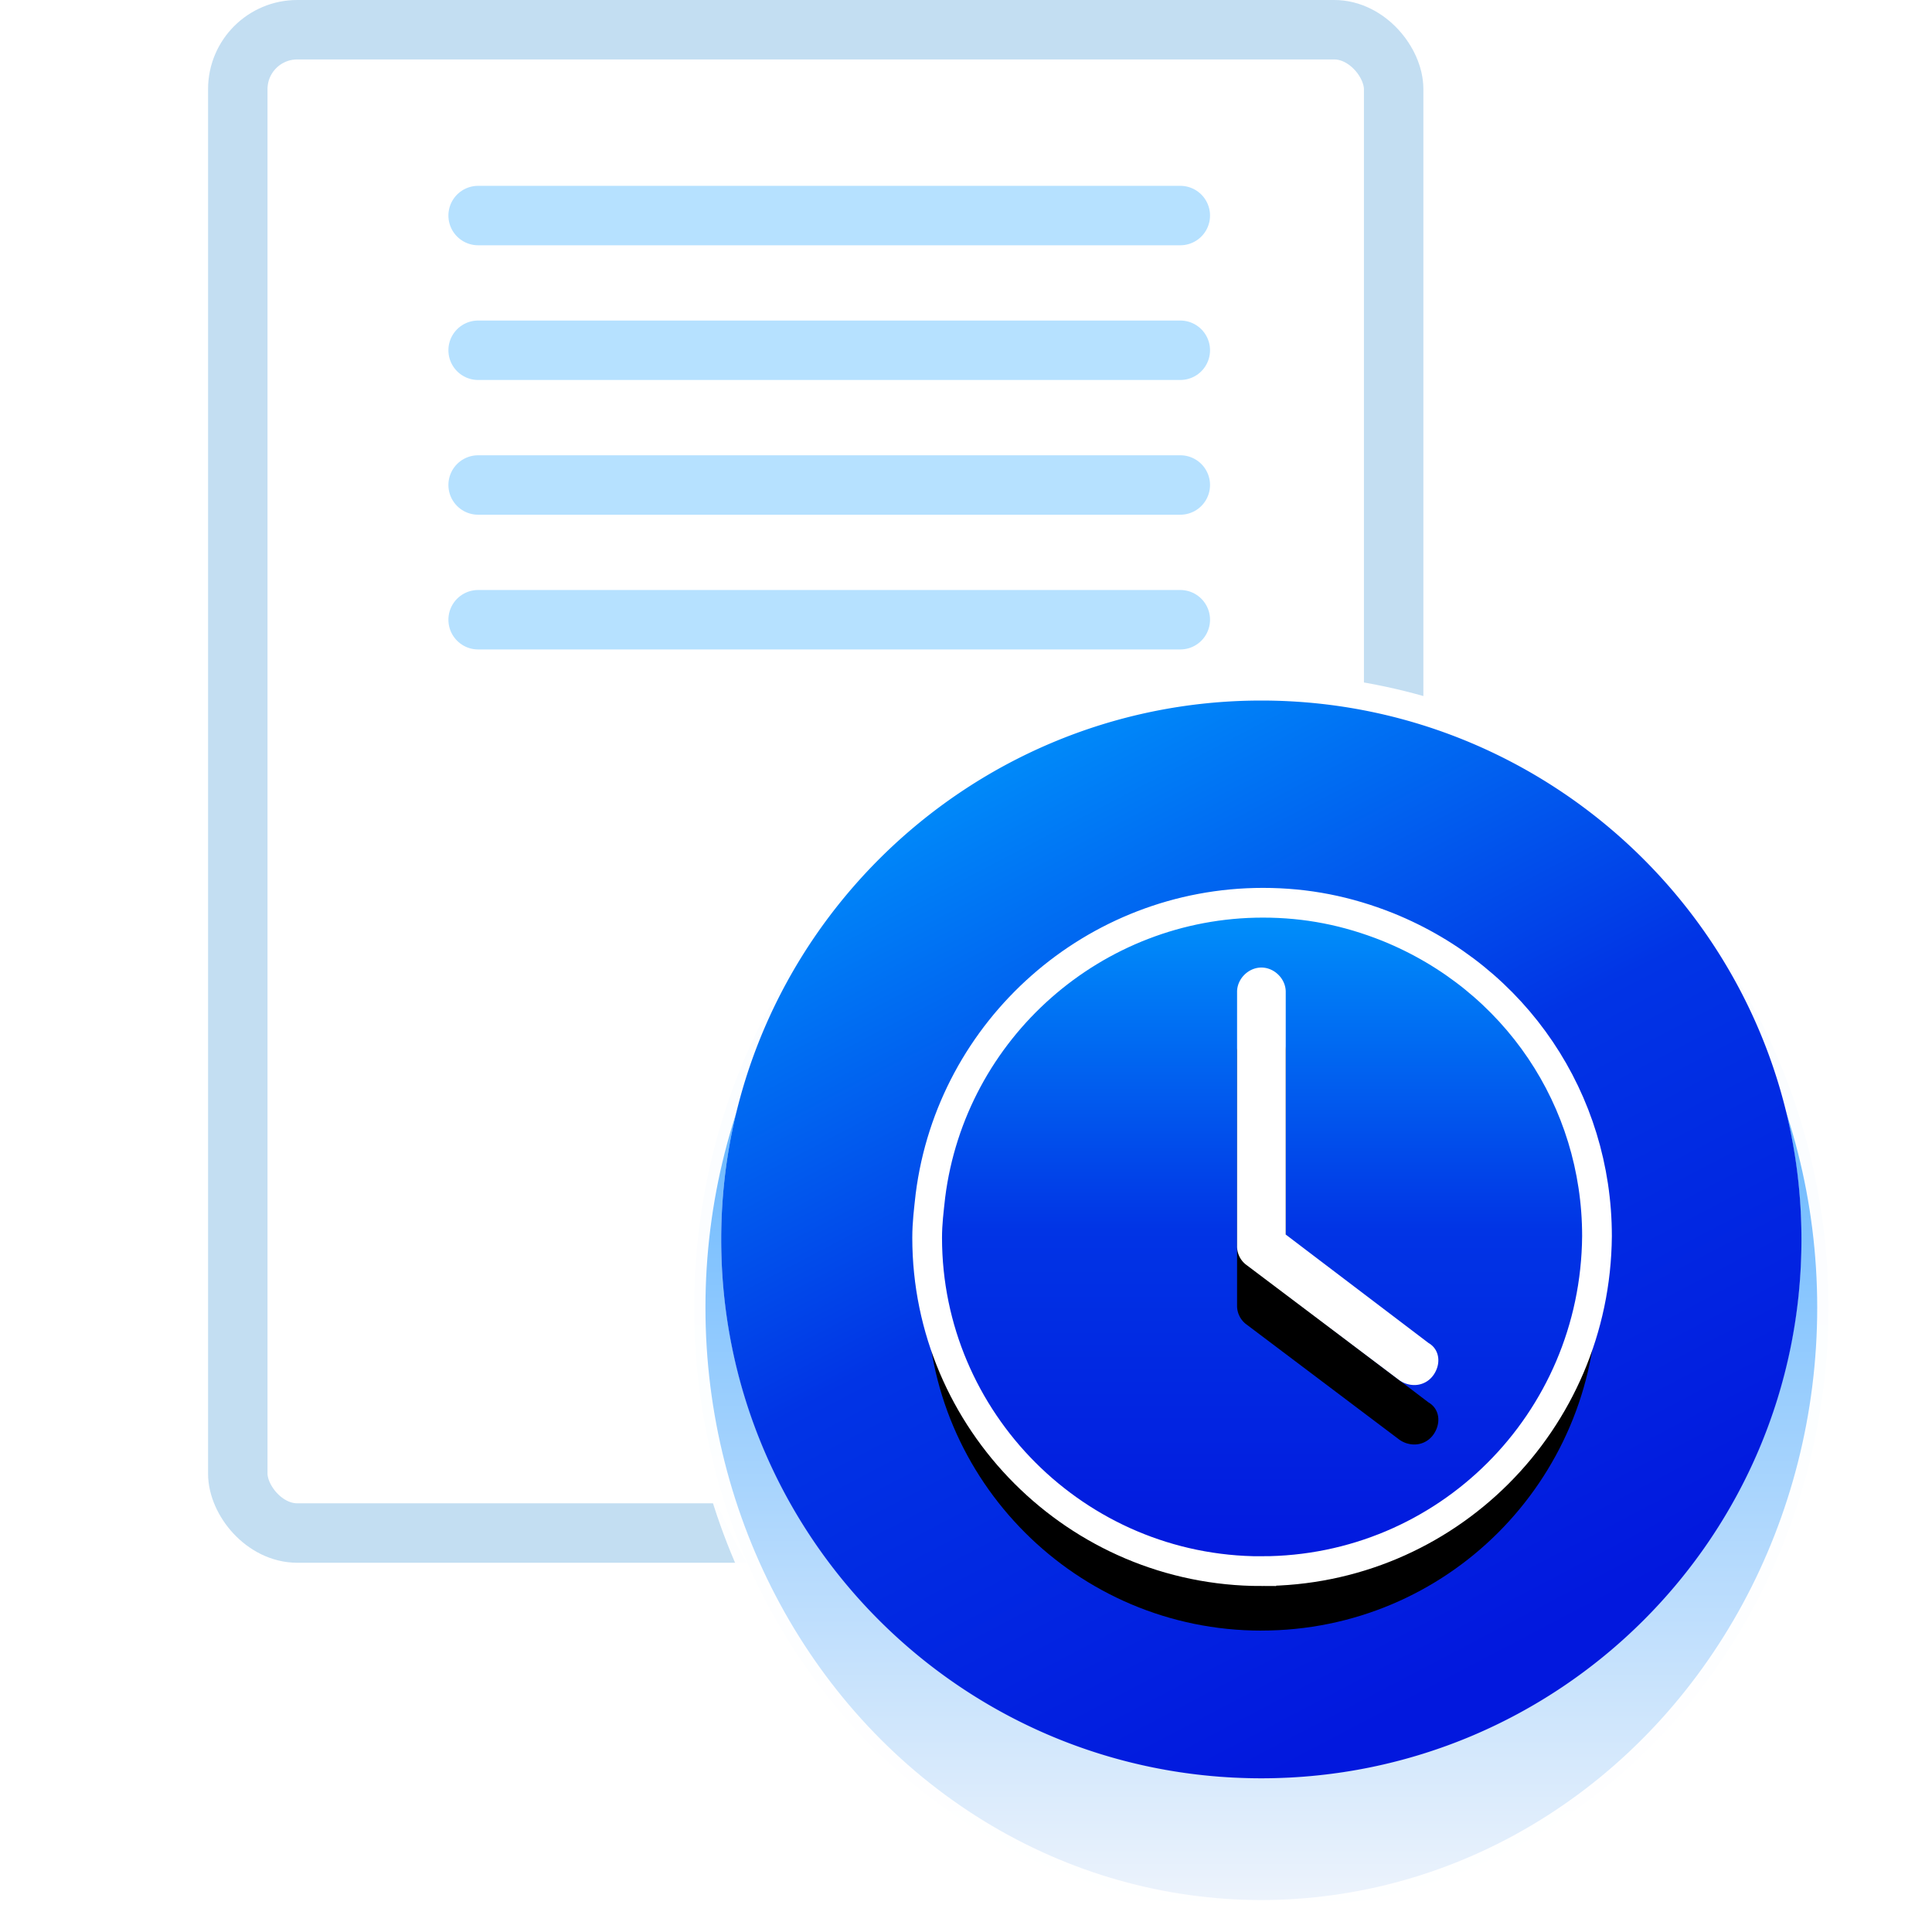 <svg xmlns="http://www.w3.org/2000/svg" xmlns:xlink="http://www.w3.org/1999/xlink" width="65" height="65" viewBox="0 0 65 65">
    <defs>
        <linearGradient id="a" x1="50%" x2="50%" y1="100%" y2="27.331%">
            <stop offset="0%" stop-color="#EEF4FC"/>
            <stop offset="100%" stop-color="#5AB1FF"/>
        </linearGradient>
        <linearGradient id="b" x1="74.058%" x2="27.808%" y1="88.137%" y2="0%">
            <stop offset="0%" stop-color="#0218DE"/>
            <stop offset="51.111%" stop-color="#0134E5"/>
            <stop offset="100%" stop-color="#0092FB"/>
        </linearGradient>
        <linearGradient id="e" x1="53.191%" x2="53.191%" y1="100%" y2="0%">
            <stop offset="0%" stop-color="#0218DE"/>
            <stop offset="51.111%" stop-color="#0134E5"/>
            <stop offset="100%" stop-color="#0092FB"/>
        </linearGradient>
        <path id="d" d="M42.436 52.86c-6.22 0-11.243-5.064-11.243-11.217 0-.489.056-.925.11-1.416.709-5.608 5.512-9.855 11.186-9.855 1.473 0 2.837.272 4.201.816 4.31 1.742 7.039 5.825 7.039 10.4-.051 6.26-5.074 11.271-11.293 11.271z"/>
        <filter id="c" width="166.6%" height="166.7%" x="-33.3%" y="-24.5%" filterUnits="objectBoundingBox">
            <feMorphology in="SourceAlpha" operator="dilate" radius=".5" result="shadowSpreadOuter1"/>
            <feOffset dy="2" in="shadowSpreadOuter1" result="shadowOffsetOuter1"/>
            <feGaussianBlur in="shadowOffsetOuter1" result="shadowBlurOuter1" stdDeviation="2"/>
            <feComposite in="shadowBlurOuter1" in2="SourceAlpha" operator="out" result="shadowBlurOuter1"/>
            <feColorMatrix in="shadowBlurOuter1" values="0 0 0 0 0 0 0 0 0 0.113 0 0 0 0 0.685 0 0 0 1 0"/>
        </filter>
        <path id="g" d="M48.221 46.27a.781.781 0 0 1-.654.328.878.878 0 0 1-.49-.164l-5.129-3.866a.778.778 0 0 1-.328-.653v-8.547c0-.436.381-.816.818-.816.437 0 .819.38.819.816v8.167l4.802 3.647c.38.217.435.708.162 1.089z"/>
        <filter id="f" width="306.7%" height="199.7%" x="-103.4%" y="-35.6%" filterUnits="objectBoundingBox">
            <feOffset dy="2" in="SourceAlpha" result="shadowOffsetOuter1"/>
            <feGaussianBlur in="shadowOffsetOuter1" result="shadowBlurOuter1" stdDeviation="2"/>
            <feColorMatrix in="shadowBlurOuter1" values="0 0 0 0 0 0 0 0 0 0.113 0 0 0 0 0.685 0 0 0 1 0"/>
        </filter>
    </defs>
    <g fill="none" fill-rule="evenodd">
        <rect width="38.888" height="50.577" x="8" y="1" stroke="#69AEDE" stroke-width="2" opacity=".4" rx="2"/>
        <ellipse cx="42.436" cy="42.605" fill="#FFF" rx="19.989" ry="19.943"/>
        <path stroke="#B6E1FF" stroke-linecap="round" stroke-linejoin="round" stroke-width="2" d="M16.086 7.252H39.71M16.086 11.784H39.71M16.086 16.317H39.71M16.086 20.85H39.71"/>
        <ellipse cx="42.436" cy="43.99" fill="url(#a)" stroke="#FFF" stroke-width=".758" opacity=".971" rx="19.081" ry="20.313"/>
        <ellipse cx="42.434" cy="41.696" fill="#FFF" rx="18.17" ry="18.128"/>
        <path fill="url(#b)" fill-rule="nonzero" d="M46.039 32.716c-1.147-.436-2.347-.709-3.603-.709-4.856 0-9.004 3.648-9.55 8.439-.055.38-.055.817-.055 1.197 0 5.28 4.31 9.636 9.658 9.636 5.293 0 9.659-4.3 9.659-9.636a9.713 9.713 0 0 0-6.11-8.927zm-3.603-9.147c9.987 0 18.172 8.111 18.172 18.13 0 10.019-8.132 18.13-18.172 18.13-10.043 0-18.172-8.114-18.172-18.13 0-10.02 8.185-18.13 18.172-18.13zm0 1.089c-9.441 0-17.081 7.622-17.081 17.04 0 9.42 7.64 17.042 17.08 17.042 9.442 0 17.082-7.622 17.082-17.041 0-9.42-7.64-17.041-17.081-17.041zm0 34.57c-9.714 0-17.627-7.894-17.627-17.585s7.913-17.585 17.627-17.585c9.714 0 17.626 7.894 17.626 17.585-.055 9.691-7.912 17.586-17.626 17.586z"/>
        <use fill="#000" filter="url(#c)" xlink:href="#d"/>
        <use fill="url(#e)" stroke="#FFF" xlink:href="#d"/>
        <g>
            <use fill="#000" filter="url(#f)" xlink:href="#g"/>
            <use fill="#FFF" xlink:href="#g"/>
        </g>
    </g>
</svg>
